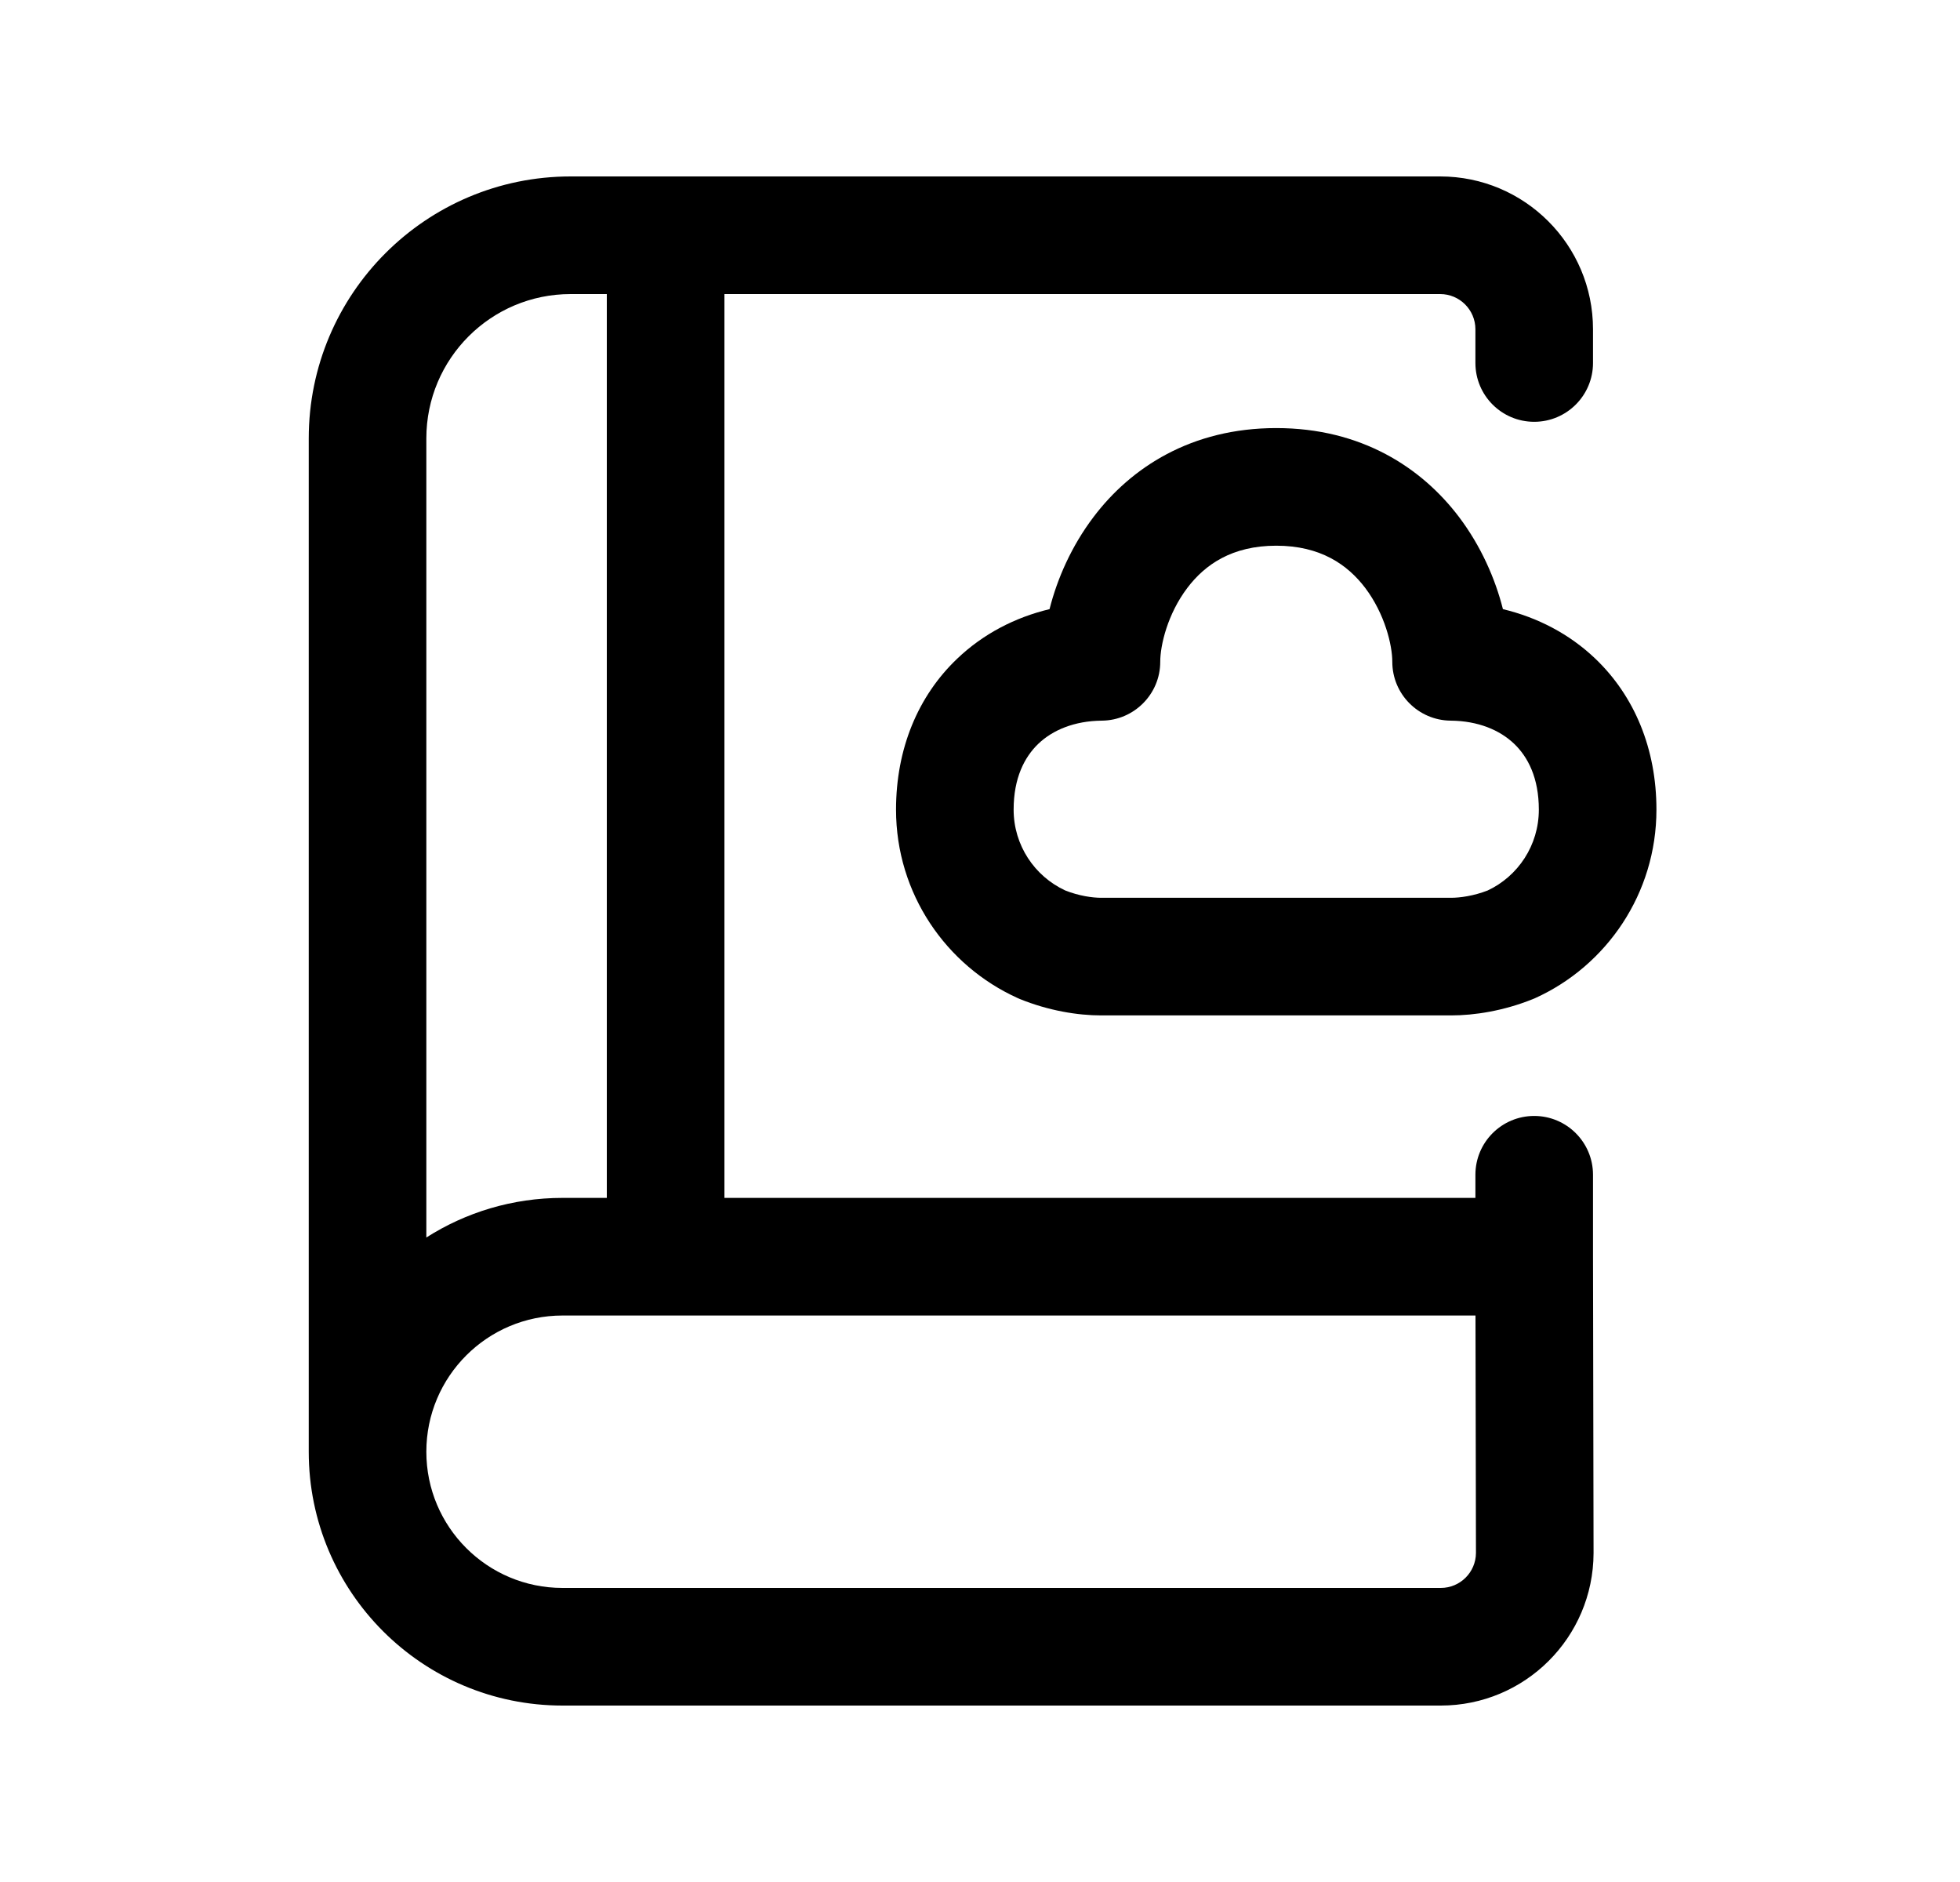 <svg width="25" height="24" viewBox="0 0 25 24" fill="none" xmlns="http://www.w3.org/2000/svg">
<path fill-rule="evenodd" clip-rule="evenodd" d="M7.279 3.75C6.262 3.75 5.438 4.574 5.438 5.591V15.781C5.94 15.461 6.536 15.276 7.175 15.276H7.74V3.75H7.279ZM9.24 3.75H18.37C18.617 3.75 18.819 3.951 18.819 4.199V4.629C18.819 5.043 19.154 5.379 19.569 5.379C19.983 5.379 20.319 5.043 20.319 4.629V4.199C20.319 3.123 19.446 2.25 18.37 2.25H7.279C5.434 2.25 3.938 3.746 3.938 5.591V18.513C3.938 20.301 5.387 21.75 7.175 21.75H18.377C19.451 21.75 20.322 20.882 20.326 19.807L20.326 19.804L20.319 16.026V14.981C20.319 14.567 19.983 14.231 19.569 14.231C19.154 14.231 18.819 14.567 18.819 14.981V15.276H9.24V3.75ZM8.472 16.776C8.478 16.776 8.484 16.776 8.49 16.776C8.497 16.776 8.503 16.776 8.509 16.776H18.82L18.826 19.805C18.824 20.051 18.624 20.25 18.377 20.25H7.175C6.216 20.25 5.438 19.473 5.438 18.513C5.438 17.554 6.216 16.776 7.175 16.776H8.472ZM13.948 6.593C14.424 5.963 15.194 5.459 16.279 5.459C17.363 5.459 18.133 5.963 18.61 6.593C18.89 6.964 19.072 7.38 19.17 7.768C19.609 7.873 20.017 8.083 20.349 8.4C20.848 8.877 21.128 9.548 21.128 10.325C21.128 11.393 20.494 12.316 19.578 12.73C19.569 12.734 19.559 12.738 19.549 12.742C19.176 12.892 18.805 12.949 18.508 12.949H14.046C13.747 12.949 13.375 12.889 13.006 12.739C12.998 12.735 12.989 12.732 12.981 12.728C12.067 12.315 11.429 11.395 11.429 10.325C11.429 9.548 11.709 8.876 12.209 8.4C12.541 8.083 12.948 7.873 13.387 7.768C13.485 7.38 13.667 6.964 13.948 6.593ZM15.144 7.498C14.894 7.828 14.799 8.225 14.799 8.44C14.799 8.851 14.466 9.186 14.055 9.19C13.704 9.193 13.427 9.31 13.244 9.485C13.068 9.654 12.929 9.92 12.929 10.325C12.929 10.78 13.197 11.174 13.586 11.355C13.762 11.425 13.934 11.449 14.046 11.449H18.508C18.623 11.449 18.797 11.425 18.975 11.356C19.361 11.175 19.628 10.781 19.628 10.325C19.628 9.92 19.489 9.653 19.313 9.485C19.13 9.31 18.854 9.193 18.503 9.19C18.091 9.186 17.759 8.851 17.759 8.44C17.759 8.226 17.663 7.828 17.414 7.498C17.187 7.199 16.841 6.959 16.279 6.959C15.716 6.959 15.37 7.199 15.144 7.498Z" fill="black"/>
</svg>